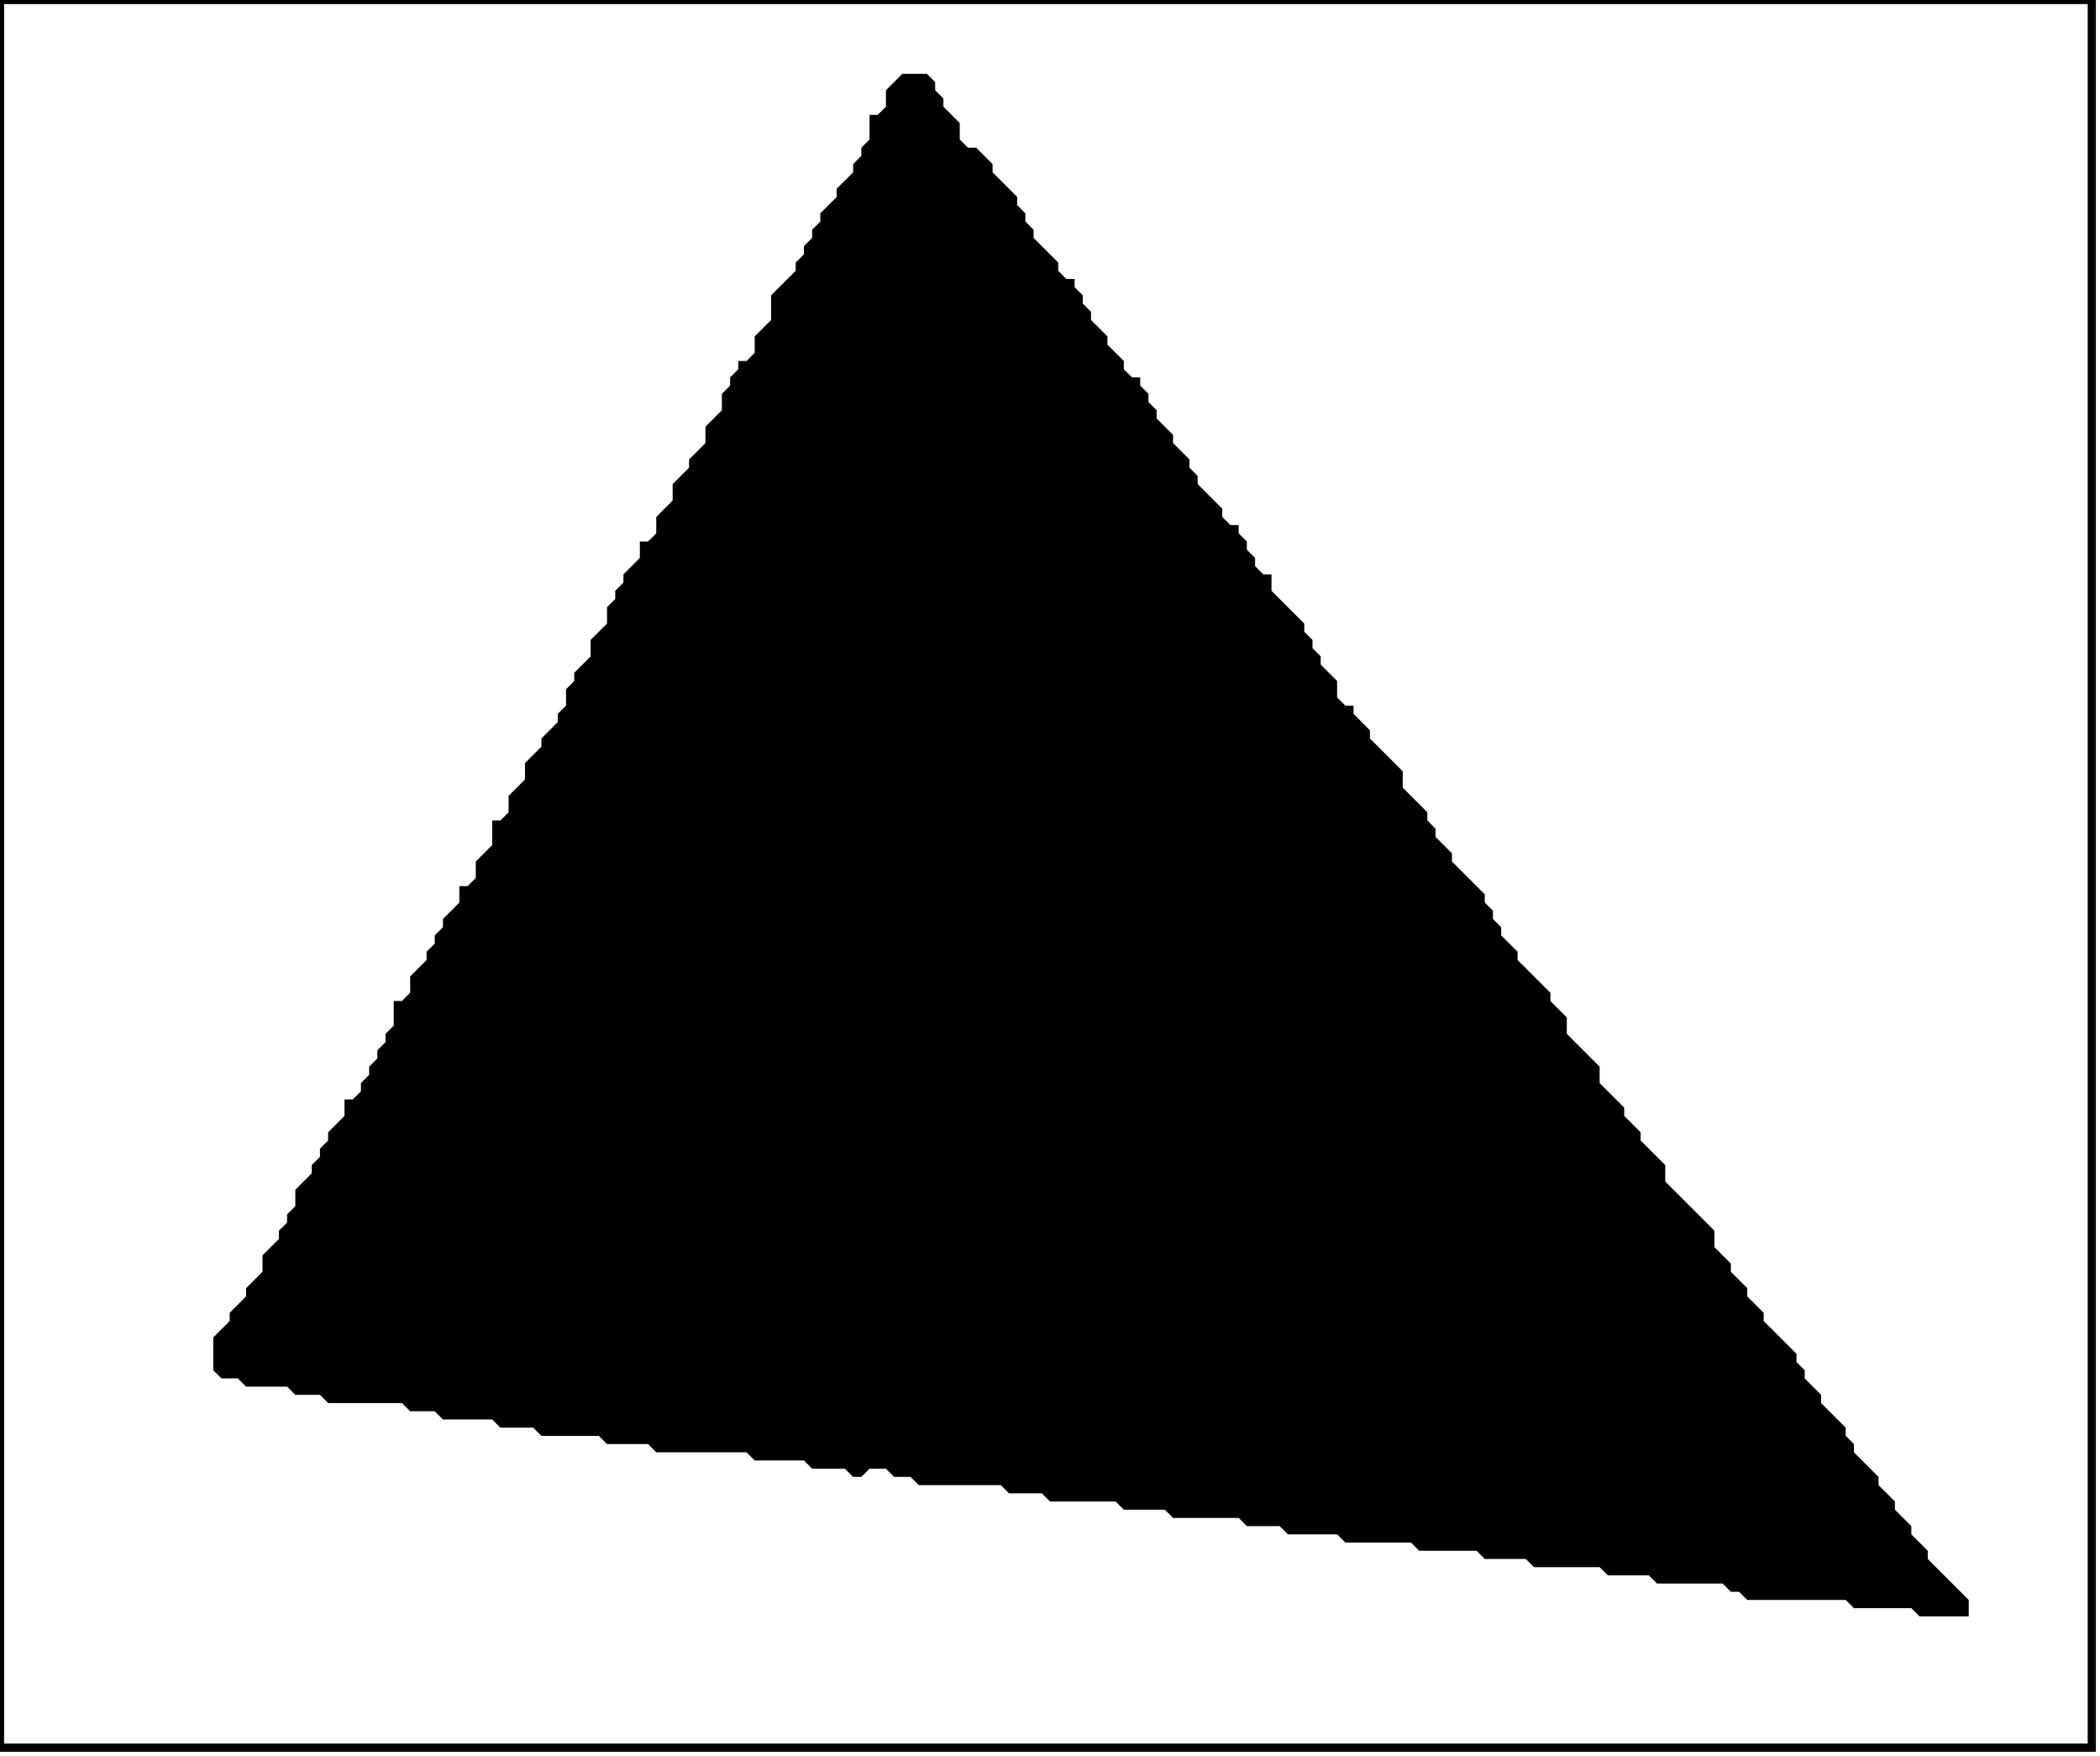 <?xml version='1.0' encoding='utf-8'?>
<svg width="256" height="214" xmlns="http://www.w3.org/2000/svg" viewBox="0 0 256 214"><rect width="256" height="214" fill="white" /><path d="M 110,9 L 108,11 L 108,13 L 107,14 L 106,14 L 106,17 L 105,18 L 105,19 L 104,20 L 104,21 L 102,23 L 102,24 L 100,26 L 100,27 L 99,28 L 99,29 L 98,30 L 98,31 L 97,32 L 97,33 L 94,36 L 94,39 L 92,41 L 92,43 L 91,44 L 90,44 L 90,45 L 89,46 L 89,47 L 88,48 L 88,50 L 86,52 L 86,54 L 84,56 L 84,57 L 82,59 L 82,61 L 80,63 L 80,65 L 79,66 L 78,66 L 78,68 L 76,70 L 76,71 L 75,72 L 75,73 L 74,74 L 74,76 L 72,78 L 72,80 L 70,82 L 70,83 L 69,84 L 69,86 L 68,87 L 68,88 L 66,90 L 66,91 L 64,93 L 64,95 L 62,97 L 62,99 L 61,100 L 60,100 L 60,103 L 58,105 L 58,107 L 57,108 L 56,108 L 56,110 L 54,112 L 54,113 L 53,114 L 53,115 L 52,116 L 52,117 L 50,119 L 50,121 L 49,122 L 48,122 L 48,125 L 47,126 L 47,127 L 46,128 L 46,129 L 45,130 L 45,131 L 44,132 L 44,133 L 43,134 L 42,134 L 42,136 L 40,138 L 40,139 L 39,140 L 39,141 L 38,142 L 38,143 L 36,145 L 36,147 L 35,148 L 35,149 L 34,150 L 34,151 L 32,153 L 32,155 L 30,157 L 30,158 L 28,160 L 28,161 L 26,163 L 26,167 L 27,168 L 29,168 L 30,169 L 35,169 L 36,170 L 39,170 L 40,171 L 49,171 L 50,172 L 53,172 L 54,173 L 60,173 L 61,174 L 65,174 L 66,175 L 73,175 L 74,176 L 79,176 L 80,177 L 91,177 L 92,178 L 98,178 L 99,179 L 103,179 L 104,180 L 105,180 L 106,179 L 108,179 L 109,180 L 111,180 L 112,181 L 122,181 L 123,182 L 127,182 L 128,183 L 136,183 L 137,184 L 142,184 L 143,185 L 151,185 L 152,186 L 156,186 L 157,187 L 163,187 L 164,188 L 172,188 L 173,189 L 180,189 L 181,190 L 186,190 L 187,191 L 195,191 L 196,192 L 201,192 L 202,193 L 210,193 L 211,194 L 212,194 L 213,195 L 225,195 L 226,196 L 233,196 L 234,197 L 240,197 L 240,195 L 235,190 L 235,189 L 233,187 L 233,186 L 231,184 L 231,183 L 229,181 L 229,180 L 226,177 L 226,176 L 225,175 L 225,174 L 222,171 L 222,170 L 220,168 L 220,167 L 219,166 L 219,165 L 215,161 L 215,160 L 213,158 L 213,157 L 211,155 L 211,154 L 209,152 L 209,150 L 203,144 L 203,142 L 200,139 L 200,138 L 198,136 L 198,135 L 195,132 L 195,130 L 191,126 L 191,124 L 189,122 L 189,121 L 185,117 L 185,116 L 183,114 L 183,113 L 182,112 L 182,111 L 181,110 L 181,109 L 177,105 L 177,104 L 175,102 L 175,101 L 174,100 L 174,99 L 171,96 L 171,94 L 167,90 L 167,89 L 165,87 L 165,86 L 164,86 L 163,85 L 163,83 L 161,81 L 161,80 L 160,79 L 160,78 L 159,77 L 159,76 L 155,72 L 155,70 L 154,70 L 153,69 L 153,68 L 152,67 L 152,66 L 151,65 L 151,64 L 150,64 L 149,63 L 149,62 L 146,59 L 146,58 L 145,57 L 145,56 L 143,54 L 143,53 L 141,51 L 141,50 L 140,49 L 140,48 L 139,47 L 139,46 L 138,46 L 137,45 L 137,44 L 135,42 L 135,41 L 133,39 L 133,38 L 132,37 L 132,36 L 131,35 L 131,34 L 130,34 L 129,33 L 129,32 L 126,29 L 126,28 L 125,27 L 125,26 L 124,25 L 124,24 L 121,21 L 121,20 L 119,18 L 118,18 L 117,17 L 117,15 L 115,13 L 115,12 L 114,11 L 114,10 L 113,9 Z" fill="black" /><path d="M 0,0 L 0,213 L 255,213 L 255,0 Z" fill="none" stroke="black" stroke-width="1" /></svg>